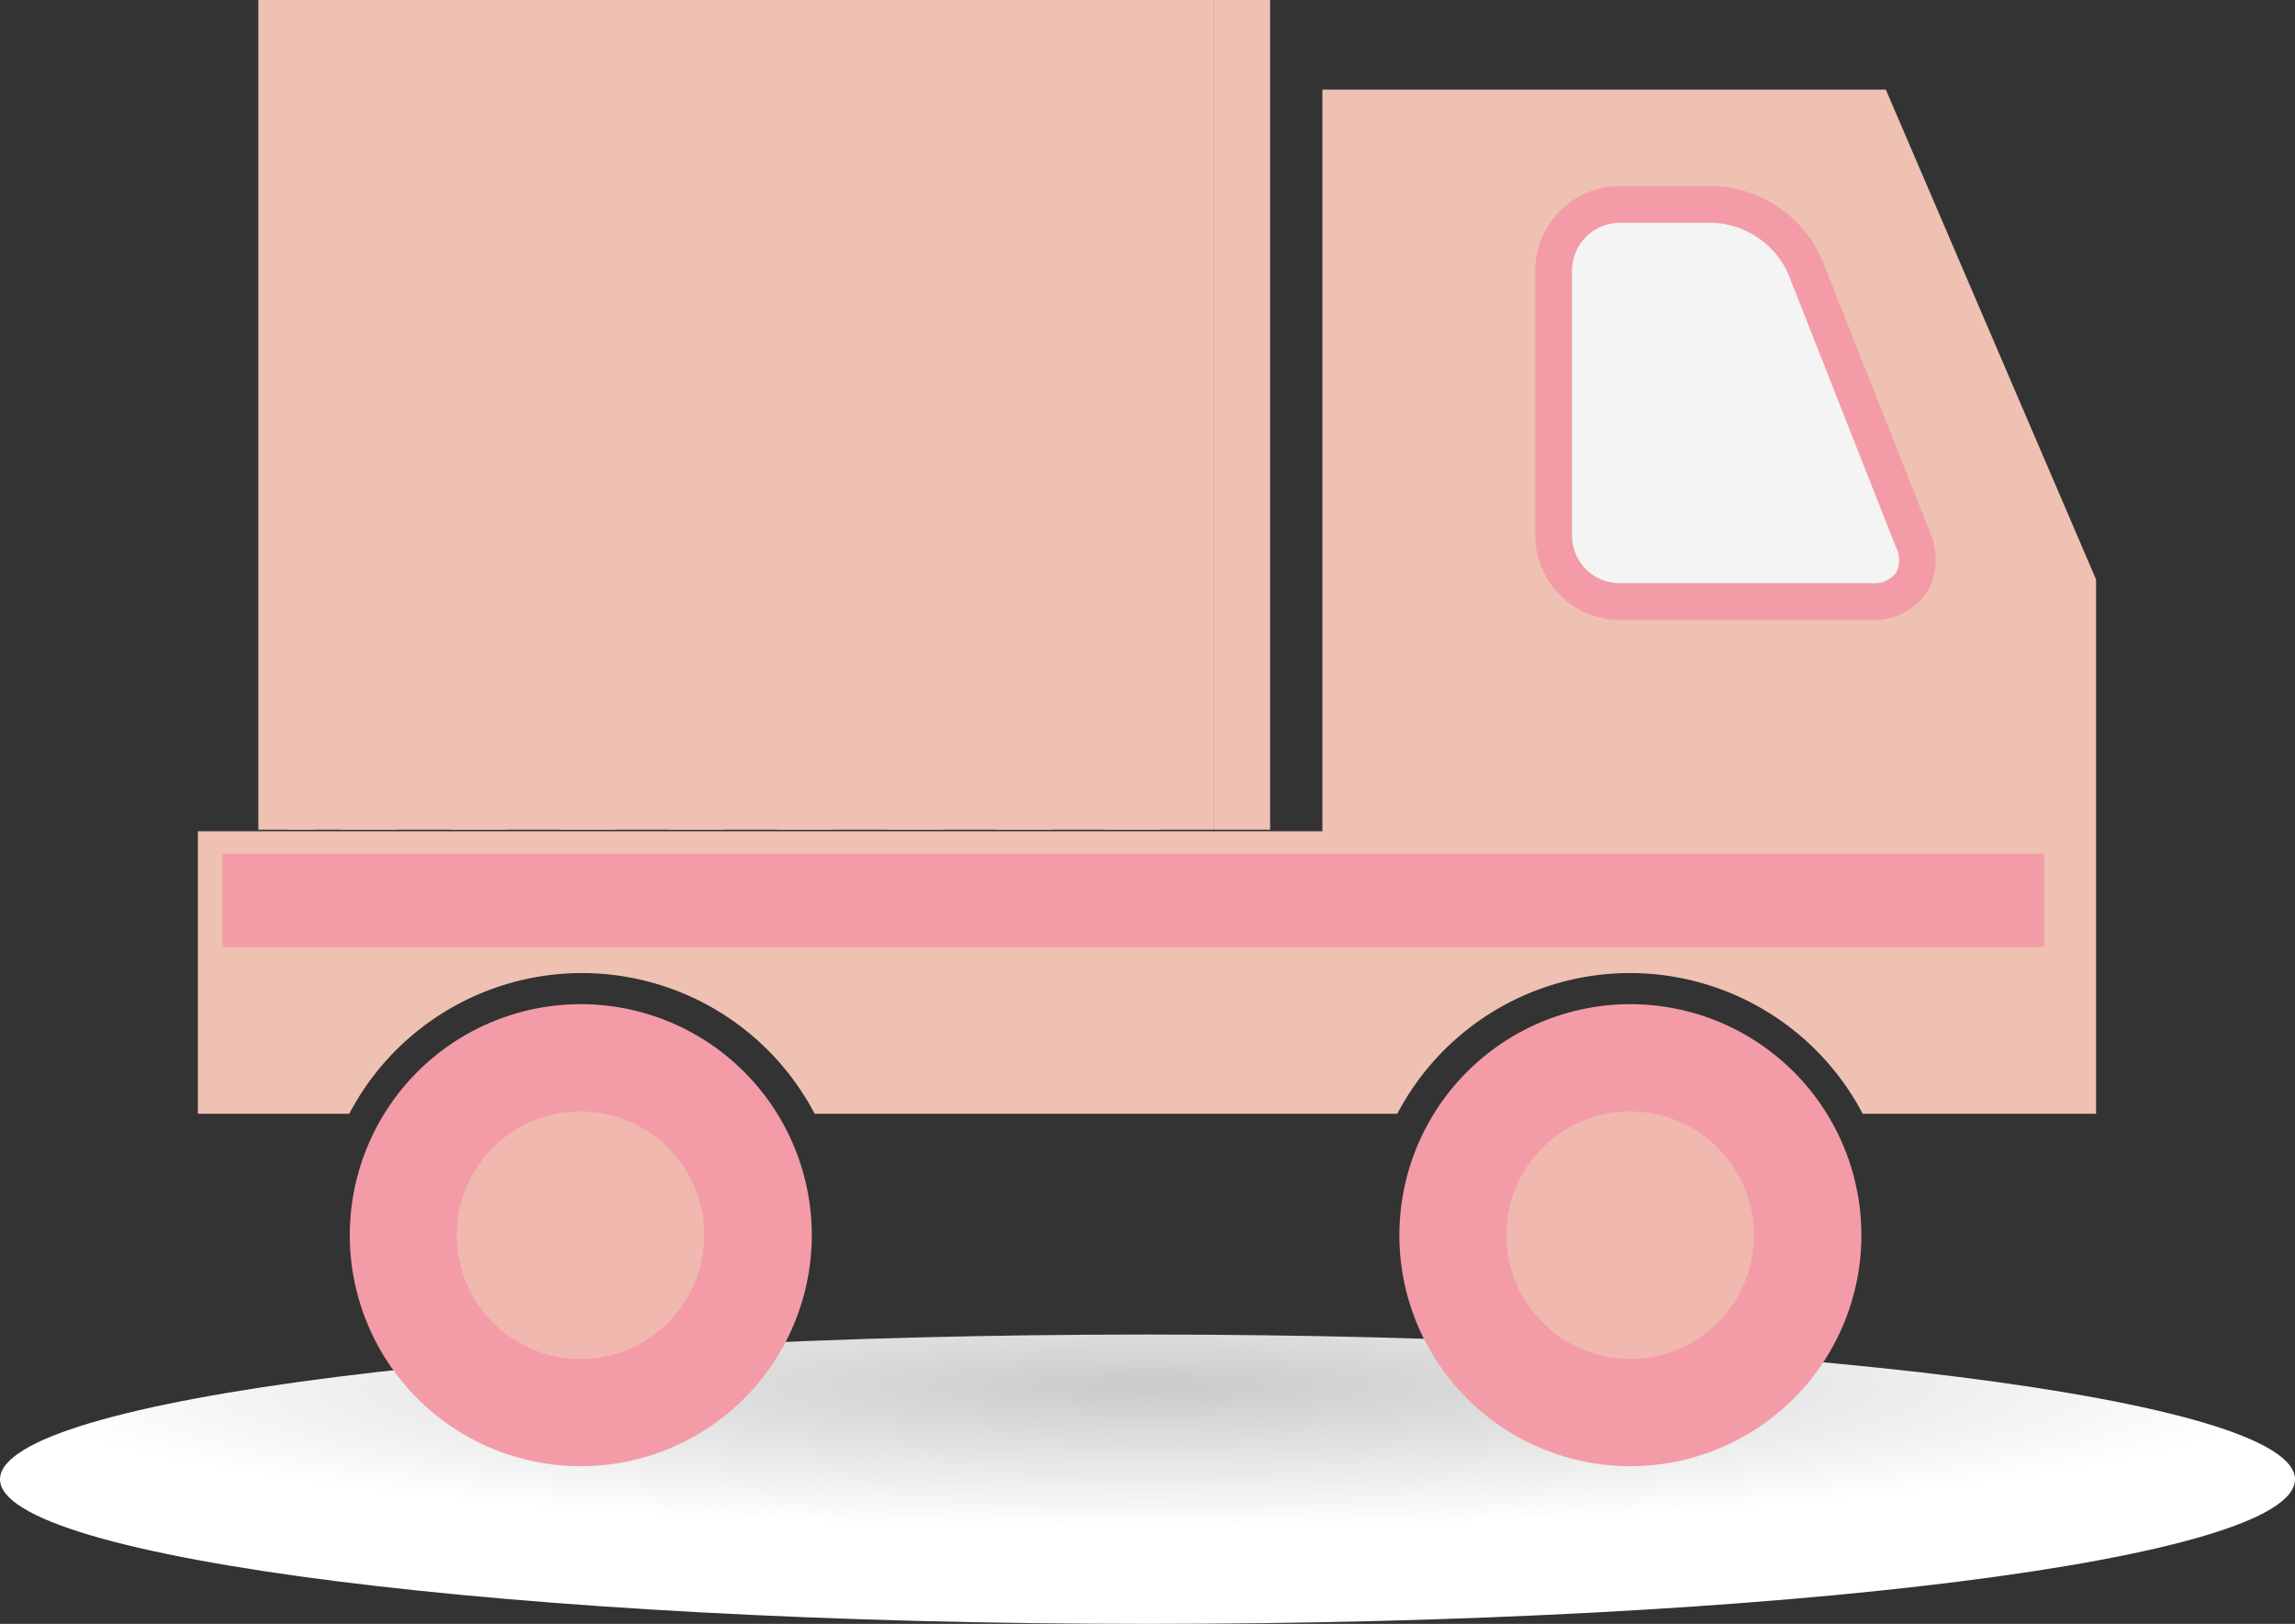 <svg xmlns="http://www.w3.org/2000/svg" xmlns:xlink="http://www.w3.org/1999/xlink" viewBox="0 0 87.33 61.79"><rect x="0" y="0" width="87.33" height="61.79" fill="#333333" stroke="none"/><defs><style>.cls-1{isolation:isolate;}.cls-2{mix-blend-mode:multiply;fill:url(#radial-gradient);}.cls-3{fill:#efc1b2;}.cls-4{fill:#f4f4f4;}.cls-5{fill:#f39ca7;}.cls-6{fill:#f0b8af;}</style><radialGradient id="radial-gradient" cx="27.7" cy="1618.7" r="24.78" gradientTransform="matrix(-1.76, 0, 0, 0.22, 92.49, -303.39)" gradientUnits="userSpaceOnUse"><stop offset="0" stop-color="#cacaca"/><stop offset="1" stop-color="#fff"/></radialGradient></defs><g class="cls-1"><g id="Capa_2" data-name="Capa 2"><g id="Layer_1" data-name="Layer 1"><path class="cls-2" d="M0,56.29c0,3,19.55,5.5,43.67,5.5s43.66-2.46,43.66-5.5-19.55-5.51-43.66-5.51S0,53.25,0,56.29Z"/><path class="cls-3" d="M50.32,31.63V3.41H71.76l8,18.64V42.38H70.88a10,10,0,0,0-17.71,0H31a10,10,0,0,0-17.71,0H7.53V31.63Z"/><rect class="cls-3" x="10.96" width="35.25" height="31.57"/><path class="cls-4" d="M61.64,22.89a2.52,2.52,0,0,1-2.52-2.52V10.3a2.52,2.52,0,0,1,2.52-2.52h3.59a4,4,0,0,1,3.45,2.34l4.11,10.43a1.59,1.59,0,0,1-1.59,2.34Z"/><path class="cls-5" d="M61.64,23.59H71.2a2.45,2.45,0,0,0,2.09-1,2.48,2.48,0,0,0,.16-2.31L69.33,9.87a4.68,4.68,0,0,0-4.1-2.79H61.64a3.22,3.22,0,0,0-3.22,3.22V20.37A3.22,3.22,0,0,0,61.64,23.59ZM65.23,8.48a3.3,3.3,0,0,1,2.8,1.9l4.11,10.43a1.06,1.06,0,0,1,0,1,1.07,1.07,0,0,1-.93.38H61.64a1.81,1.81,0,0,1-1.82-1.82V10.3a1.82,1.82,0,0,1,1.82-1.82Z"/><circle class="cls-5" cx="22.09" cy="47.01" r="8.28" transform="translate(-26.77 29.39) rotate(-45)"/><path class="cls-5" d="M22.09,55.79A8.79,8.79,0,1,0,13.31,47,8.79,8.79,0,0,0,22.09,55.79Zm0-16.57A7.79,7.79,0,1,1,14.31,47,7.79,7.79,0,0,1,22.09,39.22Z"/><path class="cls-6" d="M22.09,51.21A4.21,4.21,0,1,0,17.88,47,4.21,4.21,0,0,0,22.09,51.21Z"/><path class="cls-6" d="M22.09,51.71A4.71,4.71,0,1,0,17.38,47,4.71,4.71,0,0,0,22.09,51.71Zm0-8.41A3.71,3.71,0,1,1,18.38,47,3.71,3.71,0,0,1,22.09,43.3Z"/><path class="cls-5" d="M53.75,47A8.28,8.28,0,1,0,62,38.72,8.28,8.28,0,0,0,53.75,47Z"/><path class="cls-5" d="M62,55.79A8.79,8.79,0,1,0,53.25,47,8.79,8.79,0,0,0,62,55.79Zm0-16.57A7.79,7.79,0,1,1,54.25,47,7.79,7.79,0,0,1,62,39.22Z"/><path class="cls-6" d="M62,51.21A4.21,4.21,0,1,0,57.82,47,4.21,4.21,0,0,0,62,51.21Z"/><path class="cls-6" d="M62,51.71A4.71,4.71,0,1,0,57.32,47,4.72,4.72,0,0,0,62,51.71Zm0-8.41A3.71,3.71,0,1,1,58.32,47,3.72,3.72,0,0,1,62,43.3Z"/><rect class="cls-5" x="8.46" y="32.48" width="69.33" height="3.56"/><rect class="cls-3" x="46.21" width="2.12" height="31.57"/><rect class="cls-3" x="42.05" width="2.12" height="31.57"/><rect class="cls-3" x="37.9" width="2.12" height="31.57"/><rect class="cls-3" x="33.75" width="2.12" height="31.57"/><rect class="cls-3" x="29.59" width="2.12" height="31.57"/><rect class="cls-3" x="25.44" width="2.12" height="31.57"/><rect class="cls-3" x="21.29" width="2.12" height="31.57"/><rect class="cls-3" x="17.14" width="2.12" height="31.57"/><rect class="cls-3" x="12.99" width="2.12" height="31.57"/><rect class="cls-3" x="9.83" width="2.12" height="31.57"/></g></g></g></svg>